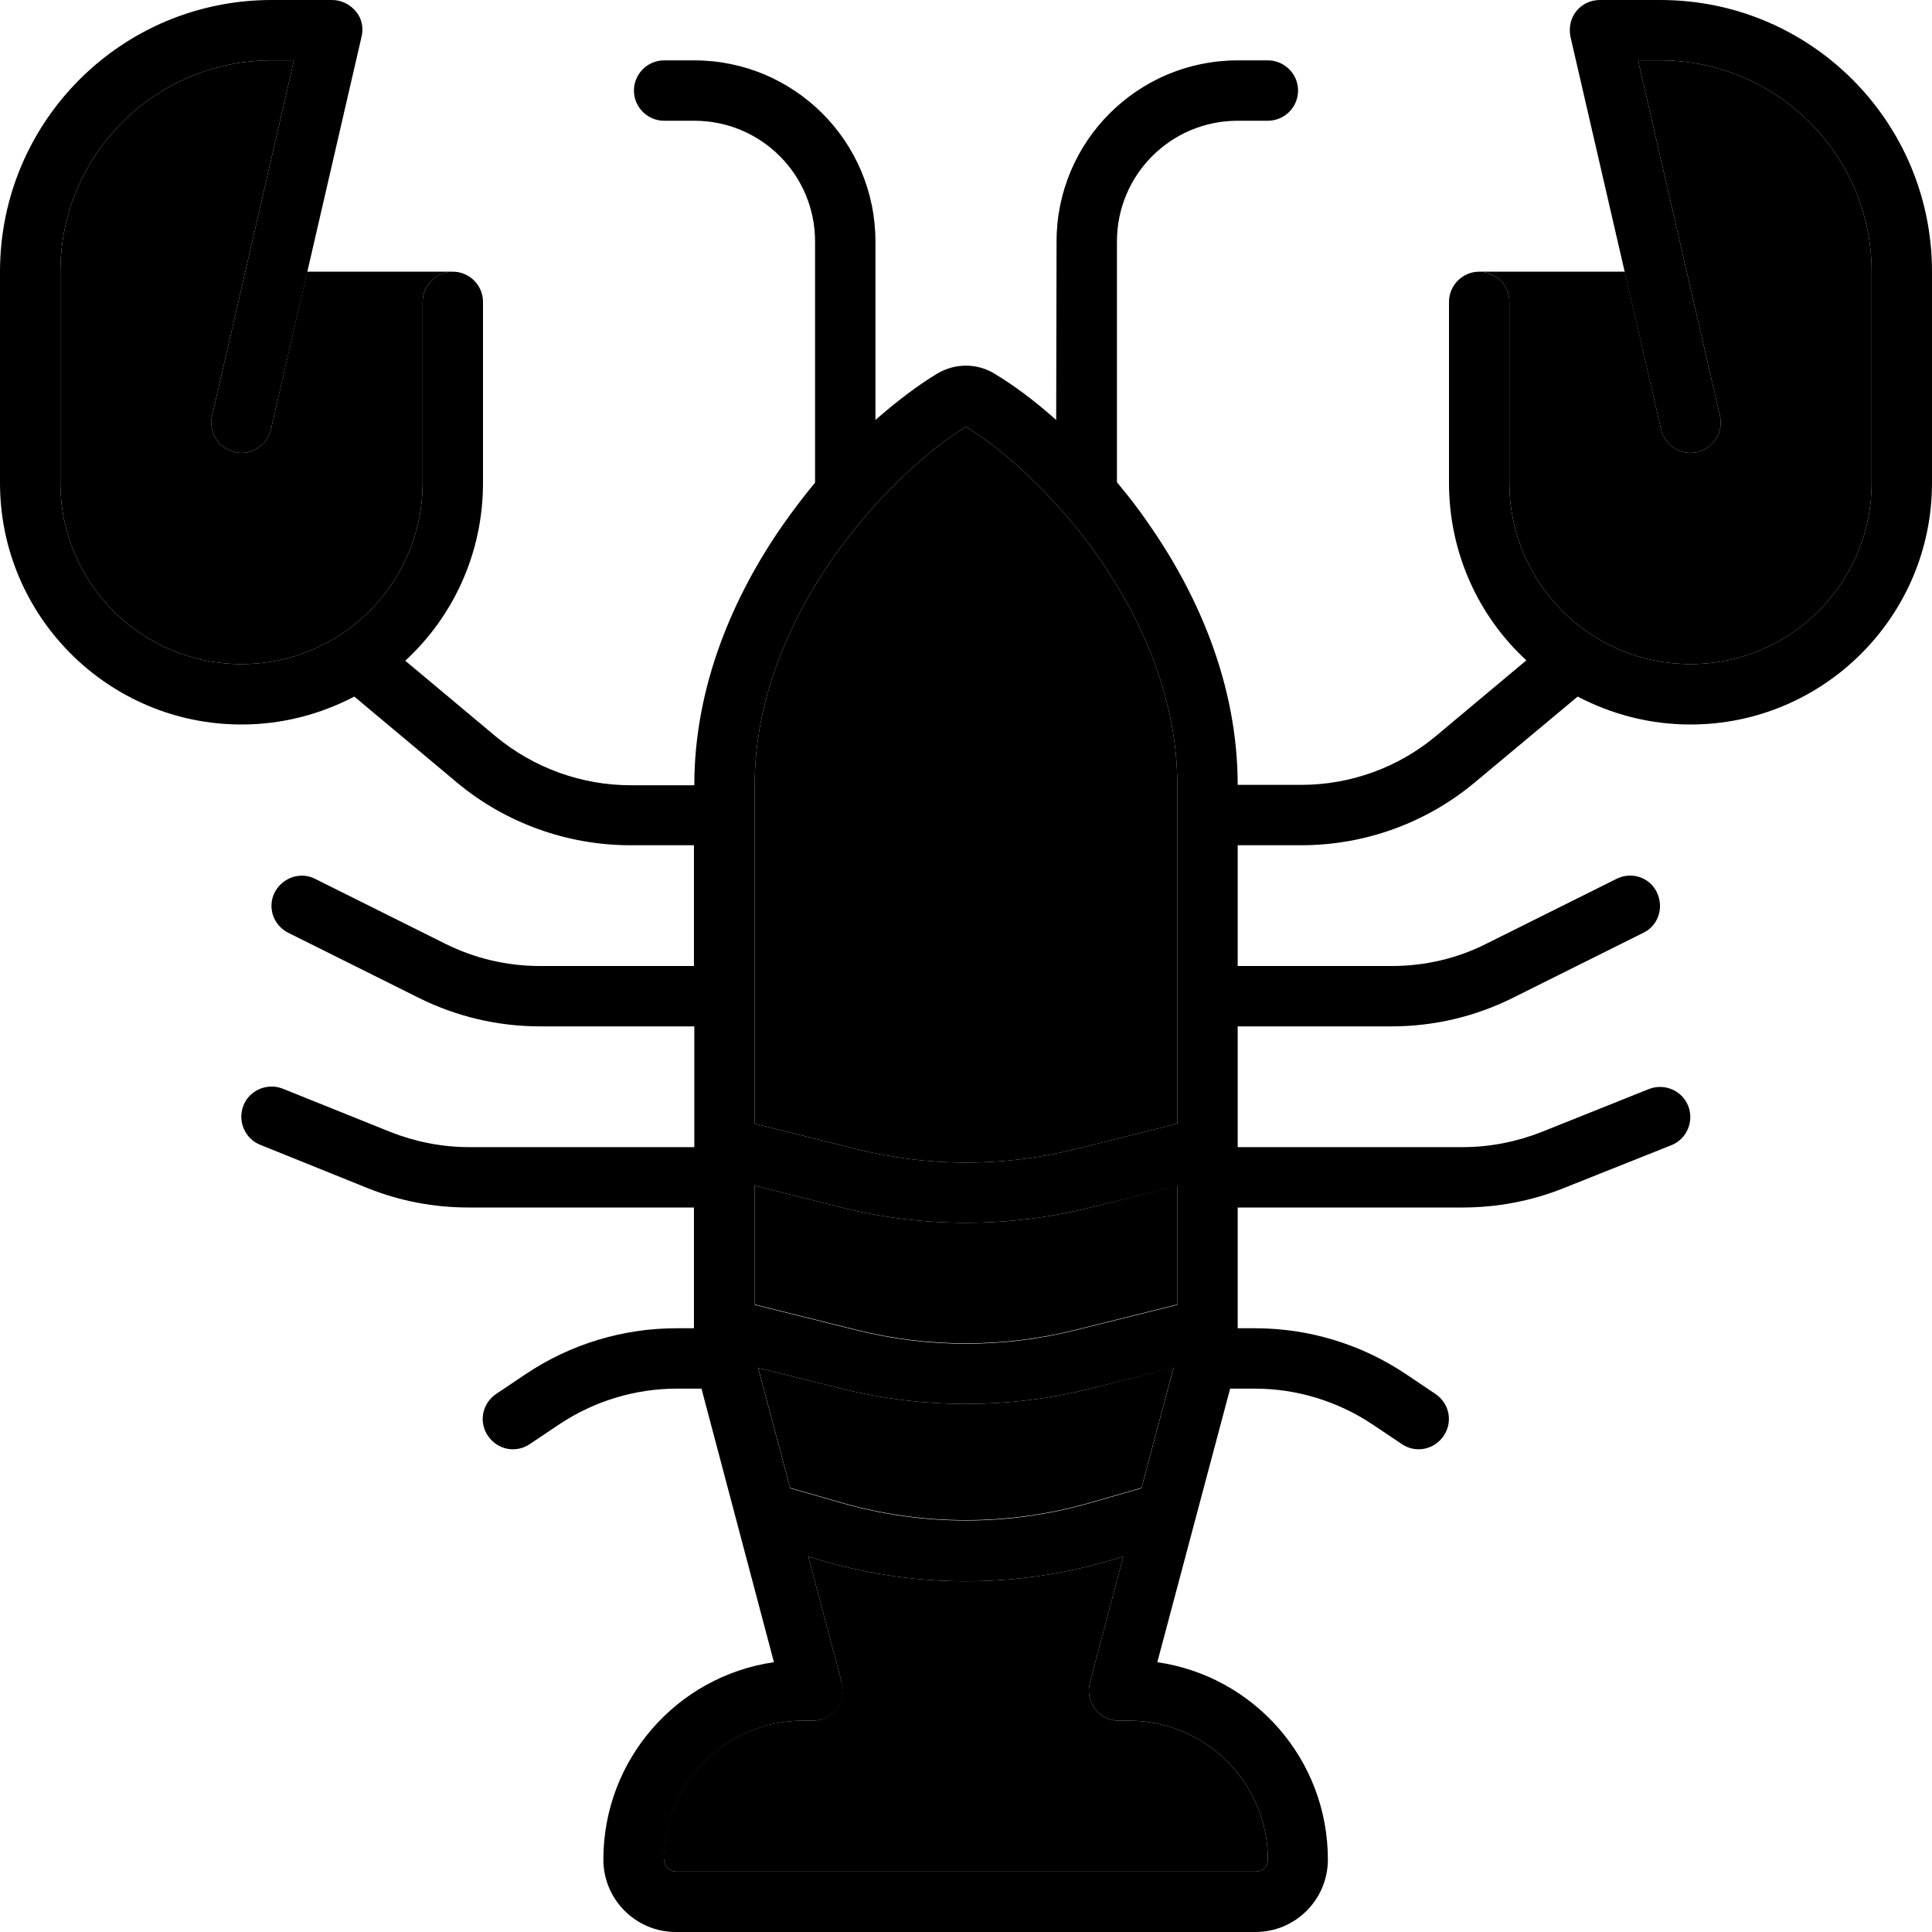 <svg xmlns="http://www.w3.org/2000/svg" viewBox="0 0 512 512"><path class="pr-icon-duotone-secondary" d="M16 72l0 56c0 26.5 21.5 48 48 48s48-21.5 48-48l0-48c0-4.4 3.5-7.9 8-8L81.4 72l-9.6 41.8c-1 4.3-5.3 7-9.6 6s-7-5.3-6-9.6L77.9 16 72 16C41.1 16 16 41.1 16 72zM176 492.8c0 1.8 1.4 3.2 3.2 3.2l153.6 0c1.8 0 3.2-1.4 3.2-3.2c0-20.3-16.5-36.8-36.8-36.8l-2.7 0c-2.5 0-4.8-1.2-6.3-3.1s-2-4.5-1.4-6.9l8.9-33.5-4.4 1.3c-24.4 7-50.3 7-74.7 0l-4.4-1.3 8.9 33.5c.6 2.4 .1 5-1.4 6.9s-3.9 3.1-6.3 3.1l-2.7 0c-20.3 0-36.8 16.5-36.8 36.8zM200 208l0 8 0 48 0 33.8 26.9 6.7c19.1 4.8 39.1 4.8 58.2 0l26.9-6.7 0-33.8 0-48 0-8c0-22.2-8.8-42.8-20.5-59.8c-11.5-16.6-25.5-29-35.5-35.1c-10 6.1-23.9 18.5-35.5 35.1C208.8 165.2 200 185.8 200 208zm0 106.2l0 31.5 26.9 6.7c19.1 4.8 39.1 4.8 58.2 0l26.9-6.7 0-31.5L289 320c-21.7 5.4-44.3 5.4-66 0l-23-5.8zm.9 48.2l8.5 31.9 13.6 3.9c21.5 6.2 44.4 6.2 65.9 0l13.6-3.9 8.5-31.9L289 368c-21.7 5.4-44.3 5.4-66 0l-22.1-5.5zM392 72c4.4 0 8 3.6 8 8l0 48c0 26.5 21.5 48 48 48s48-21.5 48-48l0-56c0-30.9-25.1-56-56-56l-5.9 0 21.7 94.2c1 4.3-1.7 8.6-6 9.6s-8.6-1.7-9.6-6L430.6 72 392 72z"/><path class="pr-icon-duotone-primary" d="M72 16C41.1 16 16 41.1 16 72l0 56c0 26.5 21.5 48 48 48s48-21.5 48-48l0-48c0-4.4 3.6-8 8-8s8 3.6 8 8l0 48c0 18.6-7.9 35.4-20.6 47.1l23.9 20c10.1 8.4 22.8 13 35.9 13l16.8 0c0-26.4 10.4-50.2 23.4-68.9c2.8-4 5.7-7.8 8.6-11.3L216 64c0-17.7-14.3-32-32-32l-8 0c-4.4 0-8-3.6-8-8s3.6-8 8-8l8 0c26.5 0 48 21.5 48 48l0 47.3c5.8-5.1 11.4-9.3 16.4-12.3c4.7-2.8 10.5-2.8 15.1 0c5 3 10.6 7.1 16.4 12.3L280 64c0-26.5 21.5-48 48-48l8 0c4.4 0 8 3.6 8 8s-3.6 8-8 8l-8 0c-17.7 0-32 14.3-32 32l0 63.8c3 3.6 5.9 7.3 8.6 11.3c13 18.7 23.4 42.5 23.4 68.9l16.8 0c13.1 0 25.8-4.6 35.8-13l23.9-20C391.9 163.4 384 146.6 384 128l0-48c0-4.4 3.6-8 8-8s8 3.6 8 8l0 48c0 26.5 21.5 48 48 48s48-21.5 48-48l0-56c0-30.9-25.1-56-56-56l-5.9 0 21.7 94.2c1 4.3-1.7 8.6-6 9.6s-8.6-1.7-9.6-6l-24-104c-.5-2.4 0-4.9 1.5-6.8s3.8-3 6.3-3l16 0c39.8 0 72 32.2 72 72l0 56c0 35.3-28.7 64-64 64c-10.8 0-20.9-2.7-29.9-7.4l-27.2 22.7C378 218.1 361.7 224 344.8 224L328 224l0 32 40.9 0c8.7 0 17.3-2 25-5.9l34.5-17.2c4-2 8.8-.4 10.7 3.6s.4 8.8-3.6 10.7l-34.5 17.2c-10 5-21 7.6-32.2 7.6L328 272l0 32 59.7 0c7.1 0 14.2-1.4 20.8-4L437 288.6c4.1-1.6 8.8 .4 10.4 4.5s-.4 8.8-4.5 10.4l-28.6 11.4c-8.5 3.4-17.6 5.1-26.7 5.1L328 320l0 32 4.6 0c14.2 0 28.1 4.2 39.9 12.1l7.9 5.3c3.7 2.5 4.7 7.4 2.2 11.1s-7.4 4.7-11.1 2.2l-7.9-5.3c-9.2-6.1-20-9.4-31.1-9.4l-6.5 0-19.3 72.5c25.6 3.7 45.2 25.7 45.2 52.3c0 10.6-8.6 19.2-19.2 19.2l-153.6 0c-10.6 0-19.2-8.6-19.2-19.2c0-26.6 19.6-48.6 45.2-52.3L185.9 368l-6.5 0c-11.1 0-21.9 3.3-31.1 9.4l-7.9 5.3c-3.7 2.5-8.6 1.5-11.1-2.2s-1.5-8.6 2.2-11.1l7.9-5.3c11.8-7.9 25.7-12.1 39.9-12.1l4.6 0 0-32-59.7 0c-9.2 0-18.2-1.7-26.7-5.1L69 303.4c-4.1-1.6-6.1-6.3-4.5-10.4s6.3-6.1 10.4-4.5L103.5 300c6.6 2.6 13.7 4 20.8 4l59.7 0 0-32-40.9 0c-11.2 0-22.2-2.6-32.2-7.6L76.4 247.2c-4-2-5.6-6.8-3.6-10.7s6.8-5.6 10.7-3.6l34.5 17.2c7.8 3.9 16.4 5.9 25 5.9l40.9 0 0-32-16.8 0c-16.8 0-33.2-5.9-46.1-16.7L93.9 184.6C84.9 189.3 74.8 192 64 192c-35.3 0-64-28.7-64-64L0 72C0 32.2 32.2 0 72 0L88 0c2.4 0 4.7 1.1 6.3 3s2.1 4.4 1.5 6.8l-24 104c-1 4.3-5.3 7-9.6 6s-7-5.3-6-9.6L77.9 16 72 16zM200 216l0 48 0 33.8 26.9 6.7c19.1 4.8 39.1 4.8 58.2 0l26.9-6.7 0-33.8 0-48 0-8c0-22.2-8.8-42.8-20.5-59.8c-11.5-16.6-25.5-29-35.5-35.1c-10 6.1-23.9 18.5-35.5 35.1C208.8 165.2 200 185.8 200 208l0 8zm0 129.8l26.9 6.7c19.1 4.8 39.1 4.8 58.2 0l26.9-6.7 0-31.5L289 320c-21.7 5.4-44.3 5.4-66 0l-23-5.8 0 31.5zm.9 16.7l8.5 31.9 13.6 3.9c21.5 6.2 44.4 6.2 65.9 0l13.6-3.9 8.5-31.9L289 368c-21.7 5.4-44.3 5.4-66 0l-22.1-5.5zm22.3 83.5c.6 2.4 .1 5-1.4 6.9s-3.9 3.1-6.3 3.1l-2.7 0c-20.3 0-36.8 16.5-36.8 36.8c0 1.8 1.4 3.2 3.2 3.2l153.6 0c1.8 0 3.2-1.4 3.2-3.2c0-20.3-16.5-36.8-36.8-36.8l-2.7 0c-2.5 0-4.8-1.2-6.3-3.1s-2-4.5-1.4-6.9l8.9-33.5-4.4 1.3c-24.4 7-50.3 7-74.7 0l-4.4-1.3 8.9 33.5z"/></svg>